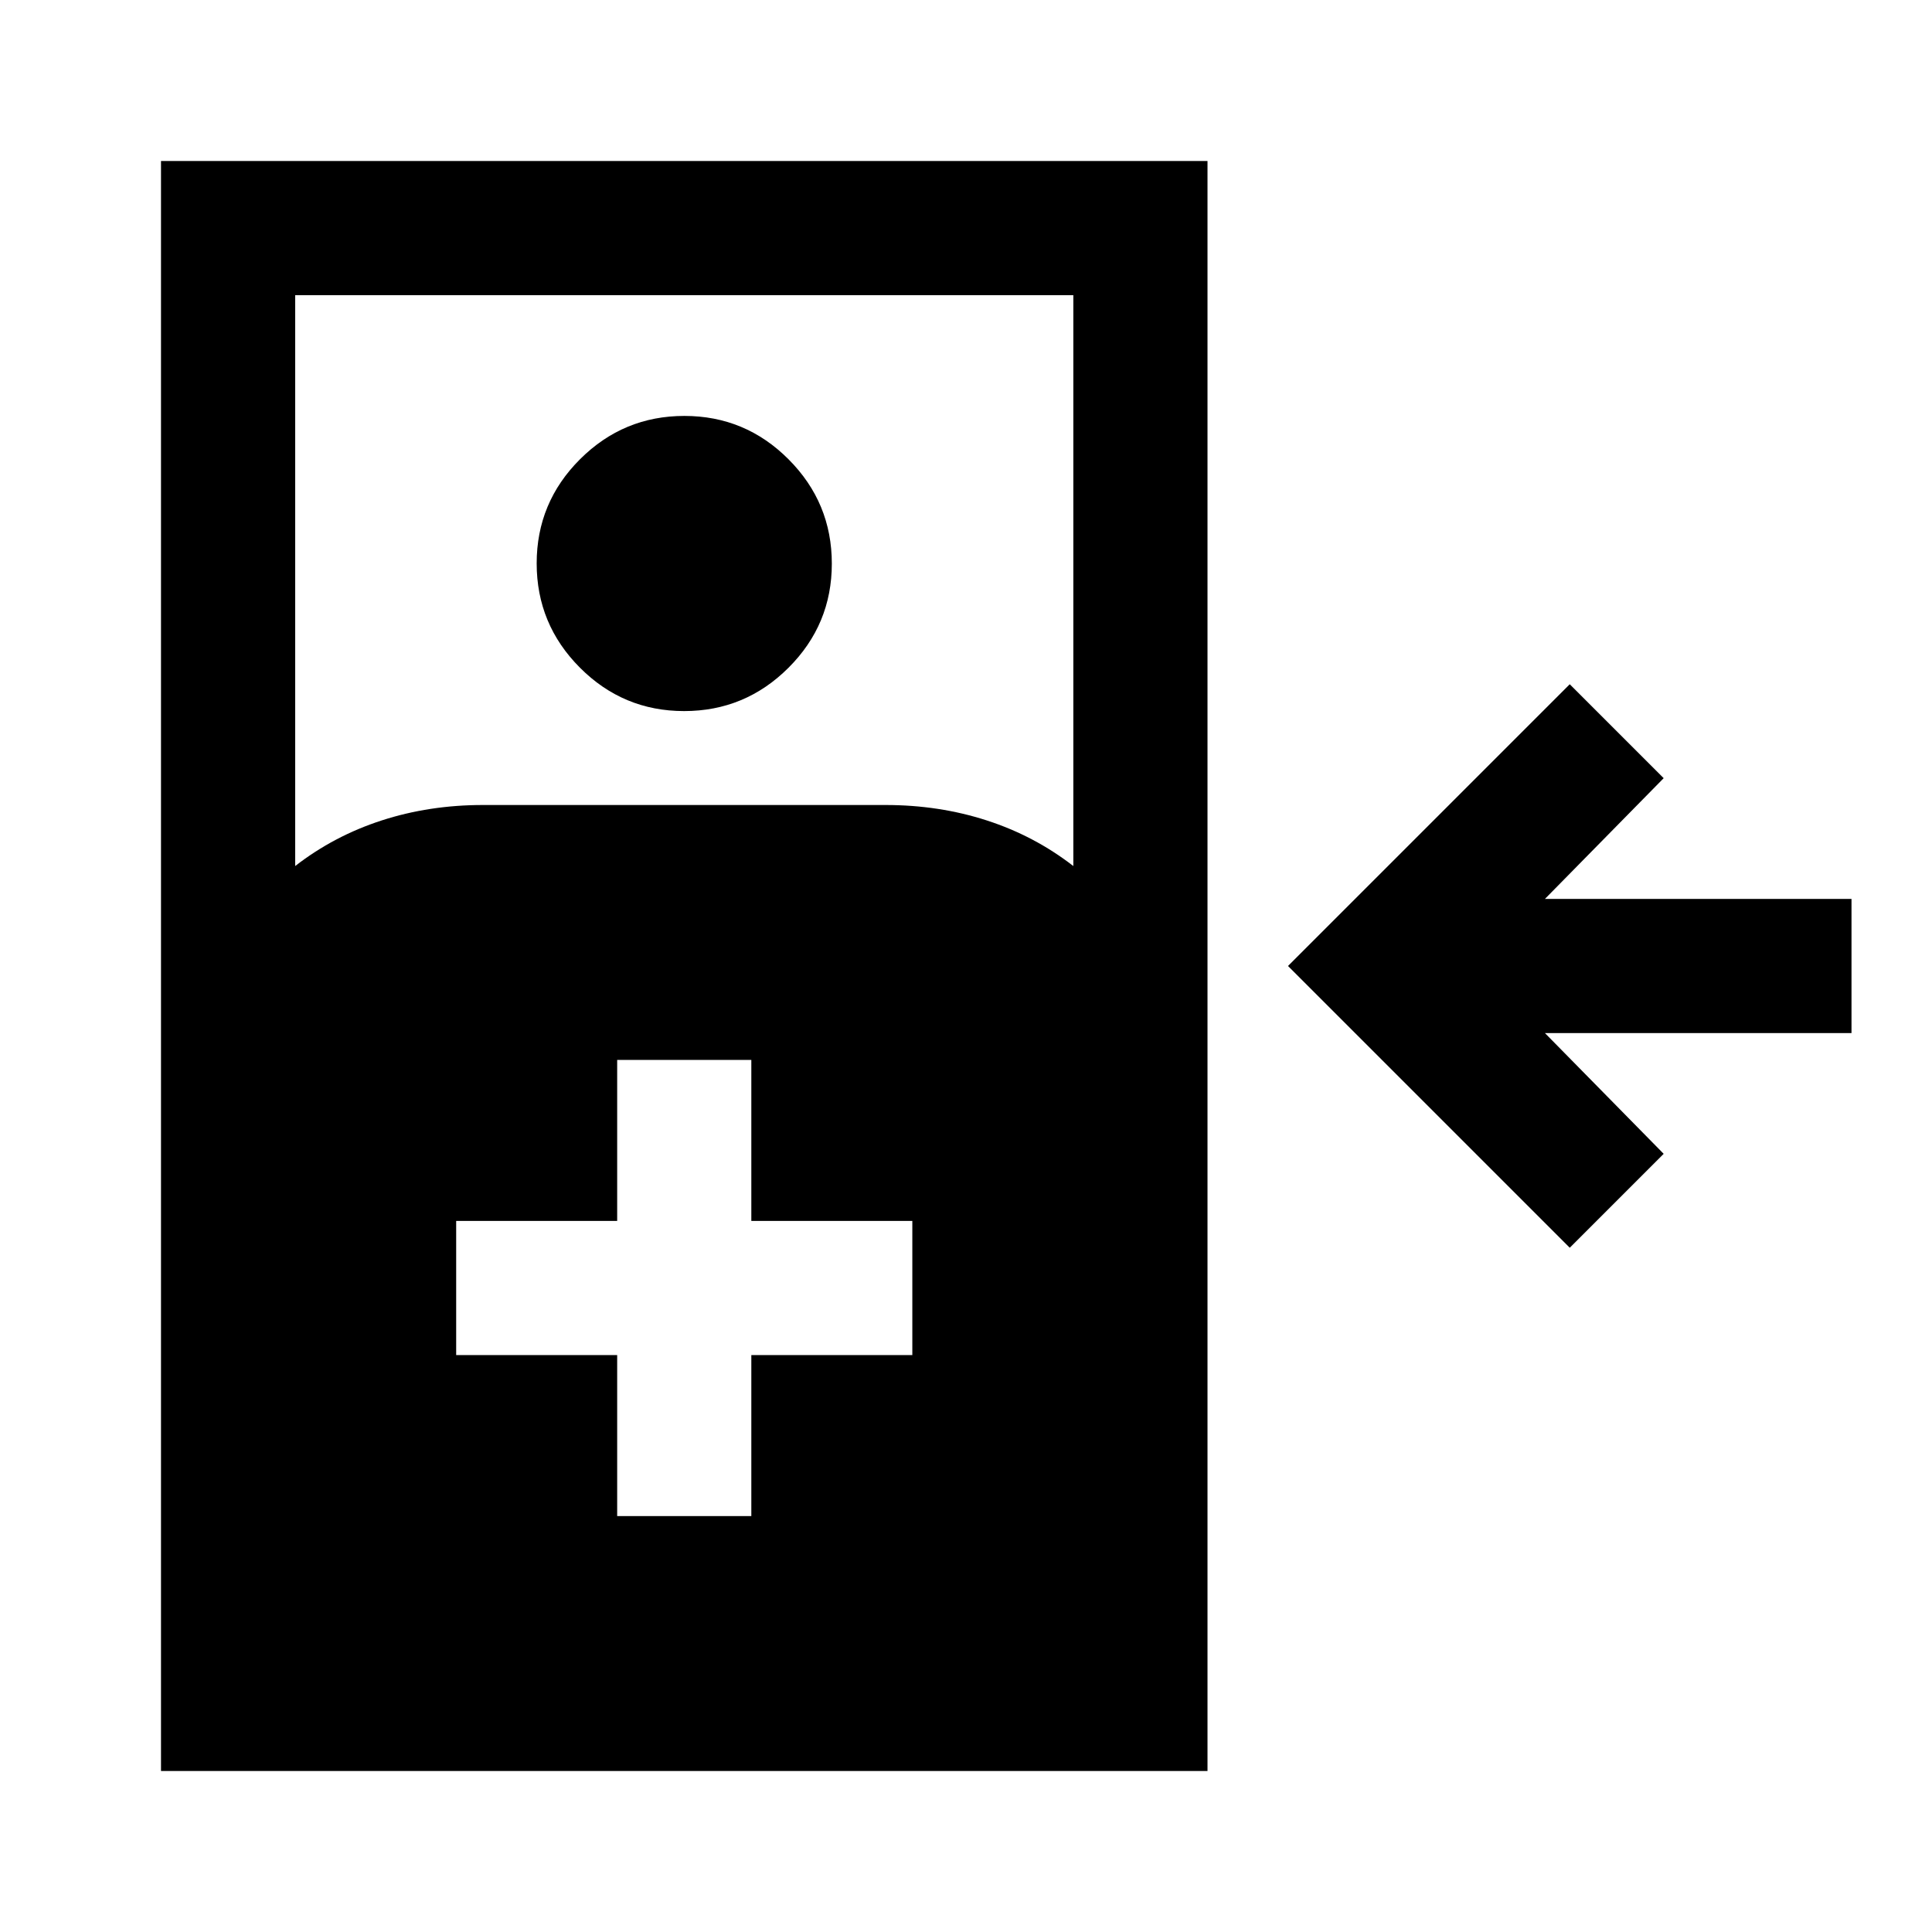 <svg xmlns="http://www.w3.org/2000/svg" height="40" viewBox="0 -960 960 960" width="40"><path d="M780-340 640-480l140-140 46.67 46.67-59 60H920v66.66H767.67l59 60L780-340ZM80-80v-800h520v800H80Zm66.67-449.67q19.33-15 43-22.66Q213.33-560 240-560h200q26.67 0 50.33 7.67 23.67 7.66 43 22.66v-283.66H146.67v283.66Zm193.27-77q-30.27 0-51.77-21.56-21.5-21.55-21.5-51.83 0-30.27 21.56-51.77 21.55-21.5 51.83-21.5 30.27 0 51.77 21.56 21.5 21.55 21.5 51.83 0 30.27-21.56 51.77-21.55 21.5-51.83 21.5Zm-33.27 400h66.66v-80h80v-66.66h-80v-80h-66.66v80h-80v66.66h80v80Z"/></svg>